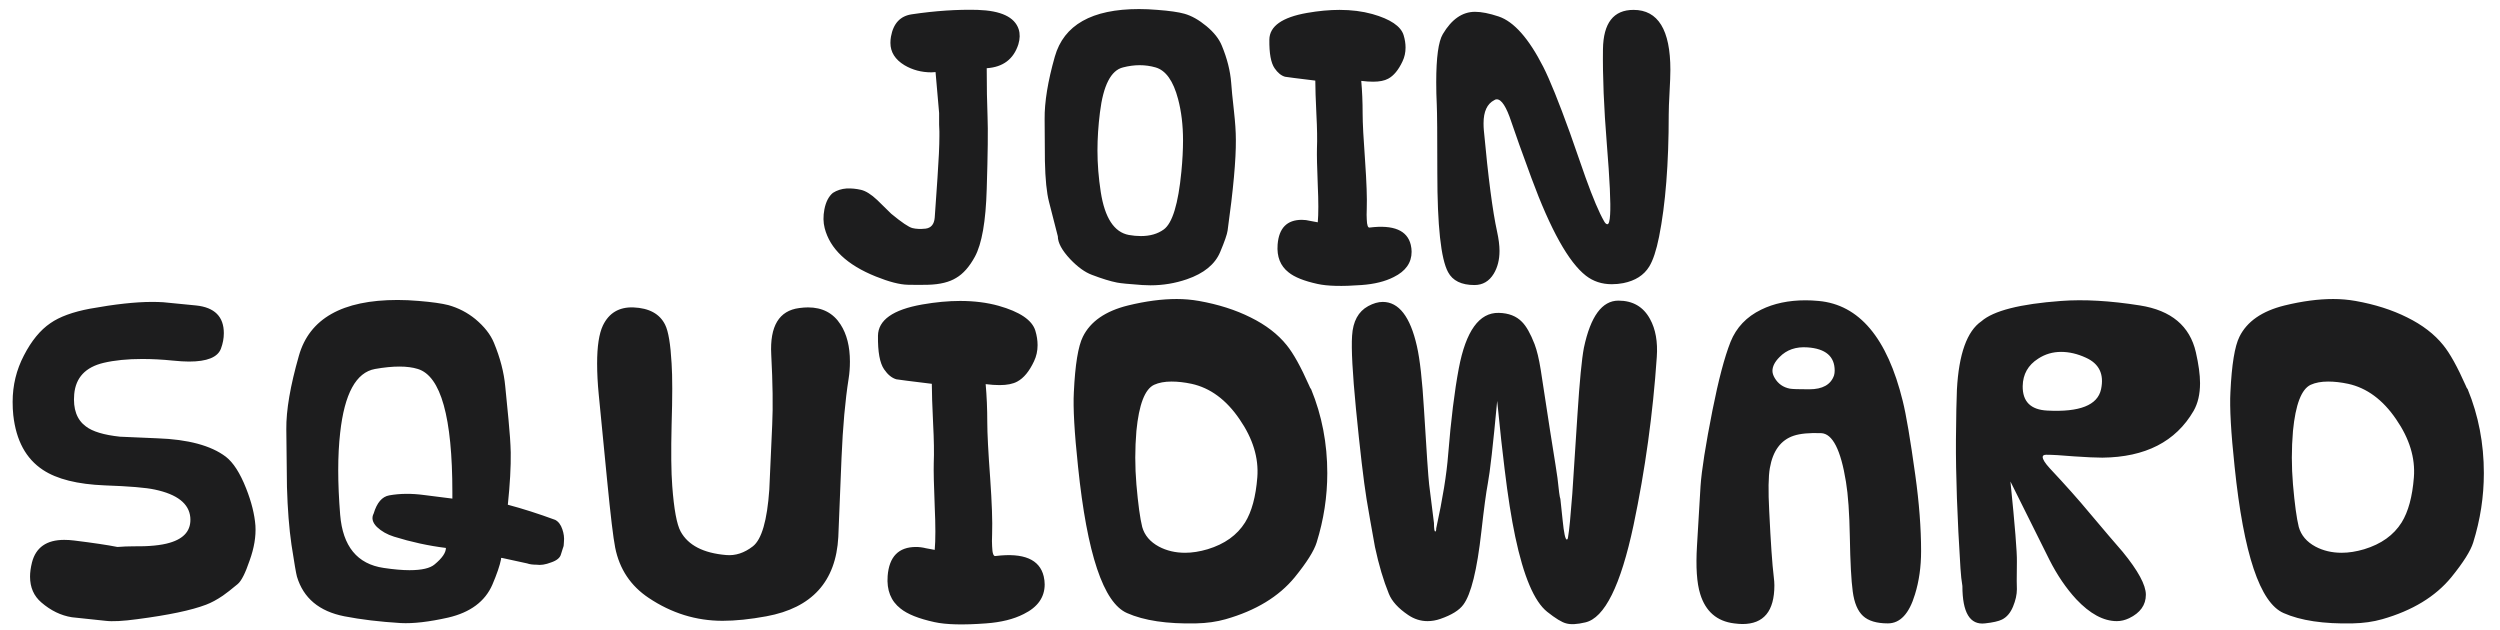 <svg width="1163" height="293" viewBox="0 0 1163 293" fill="none" xmlns="http://www.w3.org/2000/svg">
<g style="mix-blend-mode:difference">
<path d="M118.827 244.55C119.127 249.55 118.227 254.95 116.127 260.75C114.127 266.65 112.277 270.3 110.577 271.7C107.577 274.2 105.277 276 103.677 277.1C100.877 279 98.277 280.4 95.877 281.3C89.077 283.9 78.377 286.15 63.777 288.05C57.177 288.95 52.277 289.2 49.077 288.8C42.177 288.1 36.977 287.55 33.477 287.15C28.377 286.35 23.627 284.05 19.227 280.25C15.727 277.25 13.977 273.25 13.977 268.25C13.977 266.25 14.277 264.05 14.877 261.65C16.677 254.65 21.677 251.15 29.877 251.15C31.377 251.15 32.927 251.25 34.527 251.45C43.427 252.55 50.127 253.55 54.627 254.45C57.227 254.25 59.627 254.15 61.827 254.15C69.227 254.25 74.927 253.7 78.927 252.5C85.827 250.5 89.027 246.55 88.527 240.65C87.927 234.25 82.427 229.95 72.027 227.75C67.927 226.85 60.177 226.2 48.777 225.8C36.077 225.3 26.477 222.9 19.977 218.6C12.077 213.4 7.477 204.9 6.177 193.1C5.977 191.2 5.877 189.15 5.877 186.95C5.877 179.25 7.627 172.05 11.127 165.35C14.627 158.55 18.727 153.55 23.427 150.35C27.727 147.35 33.877 145.1 41.877 143.6C53.477 141.5 63.077 140.45 70.677 140.45C72.577 140.45 74.327 140.5 75.927 140.6L91.227 142.1C99.827 143 104.127 147.3 104.127 155C104.127 157.4 103.677 159.8 102.777 162.2C101.277 166.2 96.327 168.2 87.927 168.2C85.927 168.2 83.427 168.05 80.427 167.75C75.527 167.25 70.777 167 66.177 167C59.277 167 53.277 167.6 48.177 168.8C39.777 170.8 35.227 175.65 34.527 183.35C33.927 190.25 35.727 195.25 39.927 198.35C43.027 200.75 48.327 202.35 55.827 203.15C62.327 203.45 68.127 203.7 73.227 203.9C87.527 204.4 98.127 207.25 105.027 212.45C108.527 215.15 111.677 220.05 114.477 227.15C116.977 233.45 118.427 239.25 118.827 244.55ZM194.843 140C200.943 140.5 205.543 141.15 208.643 141.95C213.243 143.25 217.393 145.4 221.093 148.4C225.293 151.9 228.193 155.6 229.793 159.5C232.693 166.5 234.443 173.25 235.043 179.75L236.543 195.05C237.143 201.15 237.493 206.3 237.593 210.5C237.693 217.1 237.243 225.2 236.243 234.8C243.043 236.6 250.393 238.95 258.293 241.85C259.793 242.65 260.893 244.1 261.593 246.2C262.293 248.2 262.543 250.15 262.343 252.05C262.343 253.35 262.193 254.3 261.893 254.9C261.593 255.9 261.293 256.85 260.993 257.75C260.593 259.45 259.043 260.75 256.343 261.65C253.743 262.65 251.493 263 249.593 262.7C247.793 262.7 246.343 262.5 245.243 262.1C238.143 260.6 234.243 259.75 233.543 259.55H233.093V260.15C232.493 263.15 231.143 267.1 229.043 272C225.643 279.8 218.793 284.9 208.493 287.3C199.593 289.3 192.243 290.15 186.443 289.85C176.643 289.25 167.893 288.2 160.193 286.7C148.493 284.4 141.143 278.25 138.143 268.25C137.743 266.85 136.893 261.9 135.593 253.4C134.493 245.8 133.793 236.85 133.493 226.55C133.393 217.65 133.293 208.7 133.193 199.7C133.093 190.9 135.043 179.5 139.043 165.5C143.943 148.2 159.243 139.55 184.943 139.55C188.043 139.55 191.343 139.7 194.843 140ZM210.443 229.1C210.443 194.1 205.093 174.95 194.393 171.65C189.593 170.15 182.943 170.15 174.443 171.65C165.643 173.25 160.243 183.15 158.243 201.35C157.043 211.85 157.043 224.55 158.243 239.45C159.443 254.15 166.193 262.4 178.493 264.2C183.193 264.9 187.193 265.25 190.493 265.25C196.193 265.25 200.093 264.35 202.193 262.55C205.693 259.65 207.443 257.1 207.443 254.9C199.343 253.9 191.293 252.15 183.293 249.65C180.093 248.65 177.443 247.15 175.343 245.15C173.243 243.05 172.743 240.95 173.843 238.85C175.343 233.85 177.743 231.05 181.043 230.45C186.043 229.55 191.493 229.5 197.393 230.3C204.493 231.2 208.843 231.75 210.443 231.95V229.1ZM389.981 249.8C388.881 270.5 377.731 282.8 356.531 286.7C348.931 288.1 342.131 288.8 336.131 288.8C323.831 288.8 312.381 285.25 301.781 278.15C293.381 272.55 288.181 264.75 286.181 254.75C285.281 250.25 284.031 239.8 282.431 223.4L278.531 183.5C278.031 178.4 277.781 173.6 277.781 169.1C277.781 161.1 278.681 155.2 280.481 151.4C283.281 145.6 287.981 142.8 294.581 143C301.981 143.3 306.931 146 309.431 151.1C310.931 154.1 311.931 160.1 312.431 169.1C312.831 175.2 312.831 184.7 312.431 197.6C312.131 210.1 312.231 219.6 312.731 226.1C313.531 236.9 314.831 243.95 316.631 247.25C320.131 253.65 327.181 257.3 337.781 258.2C342.081 258.6 346.231 257.25 350.231 254.15C354.331 250.95 356.881 242.15 357.881 227.75C358.181 221.05 358.631 211 359.231 197.6C359.631 189.2 359.481 178.3 358.781 164.9C358.081 151.7 362.431 144.5 371.831 143.3C373.331 143.1 374.681 143 375.881 143C382.581 143 387.631 145.65 391.031 150.95C393.931 155.45 395.381 161.2 395.381 168.2C395.381 171 395.181 173.65 394.781 176.15C393.181 186.25 392.081 198.5 391.481 212.9L389.981 249.8ZM464.533 142.25C474.433 145.05 480.133 148.9 481.633 153.8C482.333 156.1 482.683 158.35 482.683 160.55C482.683 163.25 482.133 165.75 481.033 168.05C478.833 172.75 476.233 175.9 473.233 177.5C471.233 178.6 468.483 179.15 464.983 179.15C463.083 179.15 460.933 179 458.533 178.7C459.033 184.3 459.283 190.25 459.283 196.55C459.283 201.55 459.733 210.2 460.633 222.5C461.433 233.9 461.733 242.5 461.533 248.3C461.433 250.9 461.433 252.85 461.533 254.15C461.633 257.45 462.183 258.95 463.183 258.65C476.183 257.05 483.633 260.2 485.533 268.1C485.833 269.4 485.983 270.65 485.983 271.85C485.983 277.85 482.733 282.45 476.233 285.65C471.533 288.05 465.683 289.5 458.683 290C448.083 290.8 440.083 290.6 434.683 289.4C427.383 287.8 422.133 285.7 418.933 283.1C414.433 279.6 412.433 274.55 412.933 267.95C413.633 258.95 418.033 254.45 426.133 254.45C427.633 254.45 429.183 254.65 430.783 255.05C430.983 255.05 432.333 255.3 434.833 255.8C435.233 251.2 435.233 244.5 434.833 235.7C434.433 225.8 434.283 219.05 434.383 215.45C434.583 210.75 434.483 204.6 434.083 197C433.683 188.7 433.483 182.55 433.483 178.55C423.583 177.35 418.083 176.65 416.983 176.45C414.883 175.85 412.983 174.3 411.283 171.8C409.283 168.9 408.333 163.7 408.433 156.2C408.533 148.9 415.383 144.05 428.983 141.65C435.283 140.55 441.183 140 446.683 140C453.183 140 459.133 140.75 464.533 142.25ZM617.454 220.1C617.454 231 615.804 241.75 612.504 252.35C611.304 256.25 607.904 261.65 602.304 268.55C594.904 277.55 584.204 284.05 570.204 288.05C566.004 289.25 561.404 289.9 556.404 290C542.904 290.3 532.204 288.7 524.304 285.2C513.304 280.4 505.704 257.7 501.504 217.1C499.804 201.2 499.154 189.65 499.554 182.45C500.154 169.65 501.554 161.05 503.754 156.65C507.254 149.55 514.254 144.7 524.754 142.1C532.954 140.1 540.504 139.1 547.404 139.1C550.904 139.1 554.354 139.4 557.754 140C566.754 141.6 574.754 144.15 581.754 147.65C588.854 151.15 594.454 155.45 598.554 160.55C601.654 164.35 605.154 170.65 609.054 179.45C609.254 180.05 609.554 180.6 609.954 181.1C614.954 193.3 617.454 206.3 617.454 220.1ZM554.304 178.55C551.004 177.85 547.904 177.5 545.004 177.5C541.804 177.5 539.104 178 536.904 179C532.604 181 529.854 188.15 528.654 200.45C527.954 208.75 527.954 217.05 528.654 225.35C529.454 234.55 530.354 241.15 531.354 245.15C532.454 249.05 535.054 252.1 539.154 254.3C542.754 256.2 546.804 257.15 551.304 257.15C554.604 257.15 558.104 256.6 561.804 255.5C569.704 253.1 575.504 248.95 579.204 243.05C582.304 238.05 584.204 231.05 584.904 222.05C585.604 213.05 582.854 204.05 576.654 195.05C570.454 185.95 563.004 180.45 554.304 178.55ZM716.736 171.95C718.836 185.65 720.286 195.1 721.086 200.3C723.286 214 724.436 221.35 724.536 222.35C725.136 228.25 725.586 231.5 725.886 232.1C726.386 236.5 726.736 239.8 726.936 242C727.536 248 728.186 251 728.886 251C729.186 251 729.386 250.55 729.486 249.65C729.986 246.95 730.636 240.3 731.436 229.7L733.836 192.8C734.836 177.3 735.836 166.95 736.836 161.75C739.936 147.15 745.286 139.85 752.886 139.85C759.586 139.85 764.486 142.7 767.586 148.4C770.186 153.1 771.236 159 770.736 166.1C768.936 192.5 765.336 218.55 759.936 244.25C753.936 272.45 746.436 287.55 737.436 289.55C733.636 290.45 730.686 290.6 728.586 290C726.586 289.5 723.636 287.7 719.736 284.6C713.736 279.8 708.786 268.15 704.886 249.65C703.086 241.15 701.436 230.65 699.936 218.15C699.036 211.15 697.886 200.6 696.486 186.5C694.586 206.9 693.136 219.7 692.136 224.9C691.336 229.1 690.336 236.55 689.136 247.25C687.136 265.15 684.336 276.5 680.736 281.3C678.836 283.9 675.286 286.1 670.086 287.9C668.086 288.6 666.086 288.95 664.086 288.95C660.886 288.95 657.886 288 655.086 286.1C650.486 283 647.486 279.7 646.086 276.2C643.586 270.1 641.436 262.85 639.636 254.45C638.036 245.65 636.736 238.25 635.736 232.25C634.336 223.55 632.686 209.5 630.786 190.1C629.186 173.6 628.586 162.3 628.986 156.2C629.386 149.5 631.886 144.9 636.486 142.4C638.886 141.1 641.136 140.45 643.236 140.45C650.736 140.45 656.036 147.3 659.136 161C660.536 167.1 661.636 176.9 662.436 190.4C663.636 210.3 664.436 221.95 664.836 225.35C666.136 235.75 666.886 241.75 667.086 243.35C667.086 245.95 667.286 247.25 667.686 247.25C667.986 247.25 668.136 246.75 668.136 245.75C671.136 232.05 672.986 220.6 673.686 211.4C674.986 195.3 676.636 181.95 678.636 171.35C681.936 153.95 688.136 145.35 697.236 145.55C701.836 145.65 705.436 147.05 708.036 149.75C710.036 151.75 711.986 155.2 713.886 160.1C714.986 163 715.936 166.95 716.736 171.95ZM845.993 140C864.893 141.7 877.943 157.2 885.143 186.5C886.743 192.9 888.693 204.4 890.993 221C892.793 233.9 893.693 245.7 893.693 256.4C893.693 263.7 892.743 270.4 890.843 276.5C888.143 285.5 883.943 290 878.243 290C873.043 290 869.193 288.85 866.693 286.55C864.193 284.25 862.593 280.45 861.893 275.15C861.193 269.95 860.743 261.5 860.543 249.8C860.343 238.7 859.743 230.15 858.743 224.15C856.343 209.25 852.493 201.7 847.193 201.5C841.693 201.3 837.443 201.7 834.443 202.7C828.443 204.7 824.743 209.7 823.343 217.7C822.643 221.6 822.543 228.3 823.043 237.8C823.743 252.4 824.443 262.55 825.143 268.25C825.343 269.85 825.443 271.2 825.443 272.3C825.443 284.3 820.493 290.3 810.593 290.3C809.593 290.3 808.293 290.2 806.693 290C798.693 289 793.443 284.45 790.943 276.35C789.343 271.25 788.843 263.75 789.443 253.85C790.343 238.35 790.893 229.1 791.093 226.1C791.593 218.8 793.443 207.05 796.643 190.85C799.443 176.75 802.243 166.15 805.043 159.05C807.743 152.35 812.493 147.35 819.293 144.05C825.193 141.15 832.093 139.7 839.993 139.7C841.793 139.7 843.793 139.8 845.993 140ZM853.193 174.65C853.393 173.95 853.493 173.2 853.493 172.4C853.493 165.8 849.293 162.2 840.893 161.6C835.493 161.2 831.143 162.7 827.843 166.1C825.643 168.3 824.543 170.45 824.543 172.55C824.543 173.55 824.893 174.65 825.593 175.85C827.193 178.55 829.543 180.2 832.643 180.8C833.643 181 836.643 181.1 841.643 181.1C847.843 181.1 851.693 178.95 853.193 174.65ZM921.756 149.45C927.356 144.55 939.706 141.4 958.806 140C969.406 139.2 981.656 139.9 995.556 142.1C1010.06 144.4 1018.71 151.65 1021.51 163.85C1022.81 169.55 1023.46 174.35 1023.46 178.25C1023.46 183.35 1022.46 187.65 1020.46 191.15C1012.16 205.45 998.006 212.7 978.006 212.9C975.006 212.9 970.606 212.7 964.806 212.3C959.006 211.8 954.706 211.55 951.906 211.55C950.806 211.55 950.256 211.9 950.256 212.6C950.256 213.7 951.356 215.45 953.556 217.85C960.956 225.75 967.056 232.6 971.856 238.4C978.756 246.6 983.956 252.7 987.456 256.7C994.656 265.5 998.256 272.15 998.256 276.65C998.256 281.45 995.656 285.1 990.456 287.6C988.556 288.5 986.656 288.95 984.756 288.95C978.556 288.95 972.256 285.55 965.856 278.75C961.156 273.65 957.006 267.55 953.406 260.45L935.256 224C937.356 244.6 938.356 257.05 938.256 261.35C938.156 269.05 938.156 273.3 938.256 274.1C938.256 276.6 937.656 279.3 936.456 282.2C935.256 285.1 933.556 287.1 931.356 288.2C929.756 289 927.106 289.6 923.406 290C916.406 290.8 912.906 285 912.906 272.6C912.506 270.3 912.206 267.55 912.006 264.35C910.506 240.75 909.806 220.8 909.906 204.5C910.006 193.3 910.156 185.55 910.356 181.25C911.256 164.65 915.056 154.05 921.756 149.45ZM970.356 166.4C966.456 164.6 962.606 163.7 958.806 163.7C954.906 163.7 951.356 164.75 948.156 166.85C943.456 169.85 941.056 174.1 940.956 179.6C940.856 186.8 944.656 190.6 952.356 191C967.456 191.8 975.806 188.5 977.406 181.1C978.906 174.1 976.556 169.2 970.356 166.4ZM1155.49 220.1C1155.49 231 1153.84 241.75 1150.54 252.35C1149.34 256.25 1145.94 261.65 1140.34 268.55C1132.94 277.55 1122.24 284.05 1108.24 288.05C1104.04 289.25 1099.44 289.9 1094.44 290C1080.94 290.3 1070.24 288.7 1062.34 285.2C1051.34 280.4 1043.74 257.7 1039.54 217.1C1037.84 201.2 1037.19 189.65 1037.59 182.45C1038.19 169.65 1039.59 161.05 1041.79 156.65C1045.29 149.55 1052.29 144.7 1062.79 142.1C1070.99 140.1 1078.54 139.1 1085.44 139.1C1088.94 139.1 1092.39 139.4 1095.79 140C1104.79 141.6 1112.79 144.15 1119.79 147.65C1126.89 151.15 1132.49 155.45 1136.59 160.55C1139.69 164.35 1143.19 170.65 1147.09 179.45C1147.29 180.05 1147.59 180.6 1147.99 181.1C1152.99 193.3 1155.49 206.3 1155.49 220.1ZM1092.34 178.55C1089.04 177.85 1085.94 177.5 1083.04 177.5C1079.84 177.5 1077.14 178 1074.94 179C1070.64 181 1067.89 188.15 1066.69 200.45C1065.99 208.75 1065.99 217.05 1066.69 225.35C1067.49 234.55 1068.39 241.15 1069.39 245.15C1070.49 249.05 1073.09 252.1 1077.19 254.3C1080.79 256.2 1084.84 257.15 1089.34 257.15C1092.64 257.15 1096.14 256.6 1099.84 255.5C1107.74 253.1 1113.54 248.95 1117.24 243.05C1120.34 238.05 1122.24 231.05 1122.94 222.05C1123.64 213.05 1120.89 204.05 1114.69 195.05C1108.49 185.95 1101.04 180.45 1092.34 178.55Z" fill="#1D1D1E"/>
</g>
<g style="mix-blend-mode:difference">
<path d="M454.8 4.6C465.637 4.941 471.995 7.928 473.872 13.56C474.555 15.693 474.512 18.04 473.744 20.6C471.525 27.512 466.619 31.224 459.024 31.736C459.024 40.355 459.152 47.864 459.408 54.264C459.664 60.323 459.536 71.544 459.024 87.928C458.597 102.947 456.763 113.443 453.52 119.416C450.96 124.109 448.059 127.395 444.816 129.272C441.659 131.235 437.349 132.301 431.888 132.472C428.987 132.557 425.787 132.557 422.288 132.472C418.533 132.387 413.584 131.107 407.44 128.632C394.043 123.256 386.107 115.747 383.632 106.104C382.949 103.459 382.907 100.557 383.504 97.4C384.187 93.901 385.509 91.341 387.472 89.72C389.349 88.525 391.483 87.843 393.872 87.672C396.091 87.587 398.309 87.8 400.528 88.312C402.747 88.824 405.264 90.403 408.08 93.048C410.213 95.181 412.389 97.315 414.608 99.448C419.472 103.459 422.757 105.677 424.464 106.104C426.171 106.531 428.219 106.616 430.608 106.36C433.168 106.019 434.576 104.312 434.832 101.24L436.112 82.808C436.709 74.189 437.008 67.704 437.008 63.352C437.008 62.925 437.008 62.2 437.008 61.176C436.923 59.811 436.88 58.744 436.88 57.976C436.88 57.976 436.88 56.184 436.88 52.6C436.197 45.091 435.643 38.733 435.216 33.528C434.619 33.613 433.979 33.656 433.296 33.656C428.688 33.656 424.507 32.547 420.752 30.328C416.4 27.683 414.224 24.227 414.224 19.96C414.224 18.936 414.309 17.955 414.48 17.016C415.589 10.872 418.832 7.416 424.208 6.648C435.131 5.027 445.328 4.344 454.8 4.6ZM490.698 26.36C494.879 11.597 507.935 4.216 529.866 4.216C532.597 4.216 535.455 4.344 538.442 4.6C544.074 5.027 548.255 5.624 550.986 6.392C554.314 7.331 557.727 9.251 561.226 12.152C564.725 15.053 567.114 18.083 568.394 21.24C570.869 27.213 572.319 32.973 572.746 38.52C572.917 41.165 573.343 45.517 574.026 51.576C574.623 56.867 574.922 61.347 574.922 65.016C575.007 74.147 573.727 88.227 571.082 107.256C570.826 109.048 569.674 112.376 567.626 117.24C565.237 122.957 560.074 127.181 552.138 129.912C546.677 131.789 541.045 132.728 535.242 132.728C533.962 132.728 532.682 132.685 531.402 132.6C525.258 132.173 521.333 131.789 519.626 131.448C516.554 130.851 512.671 129.656 507.978 127.864C504.735 126.669 501.365 124.237 497.866 120.568C494.026 116.472 492.106 112.931 492.106 109.944L488.01 93.944C486.901 89.677 486.261 83.32 486.09 74.872C486.005 68.387 485.962 61.901 485.962 55.416C485.877 47.48 487.455 37.795 490.698 26.36ZM537.546 31.352C532.767 29.987 527.733 29.987 522.442 31.352C516.81 32.717 513.226 39.715 511.69 52.344C510.922 58.488 510.538 64.376 510.538 70.008C510.538 76.237 511.05 82.68 512.074 89.336C513.951 101.368 518.303 108.024 525.13 109.304C527.007 109.645 528.885 109.816 530.762 109.816C535.029 109.816 538.57 108.792 541.386 106.744C545.397 103.843 548.127 94.883 549.578 79.864C550.09 74.573 550.346 69.709 550.346 65.272C550.346 58.275 549.578 51.875 548.042 46.072C545.823 37.624 542.325 32.717 537.546 31.352ZM638.376 6.52C646.824 8.909 651.688 12.195 652.968 16.376C653.565 18.339 653.864 20.259 653.864 22.136C653.864 24.44 653.395 26.573 652.456 28.536C650.579 32.547 648.36 35.235 645.8 36.6C644.093 37.539 641.747 38.008 638.76 38.008C637.139 38.008 635.304 37.88 633.256 37.624C633.683 42.403 633.896 47.48 633.896 52.856C633.896 57.123 634.28 64.504 635.048 75C635.731 84.728 635.987 92.067 635.816 97.016C635.731 99.235 635.731 100.899 635.816 102.008C635.901 104.824 636.371 106.104 637.224 105.848C648.317 104.483 654.675 107.171 656.296 113.912C656.552 115.021 656.68 116.088 656.68 117.112C656.68 122.232 653.907 126.157 648.36 128.888C644.349 130.936 639.357 132.173 633.384 132.6C624.339 133.283 617.512 133.112 612.904 132.088C606.675 130.723 602.195 128.931 599.464 126.712C595.624 123.725 593.917 119.416 594.344 113.784C594.941 106.104 598.696 102.264 605.608 102.264C606.888 102.264 608.211 102.435 609.576 102.776C609.747 102.776 610.899 102.989 613.032 103.416C613.373 99.491 613.373 93.773 613.032 86.264C612.691 77.816 612.563 72.056 612.648 68.984C612.819 64.973 612.733 59.725 612.392 53.24C612.051 46.157 611.88 40.909 611.88 37.496C603.432 36.472 598.739 35.875 597.8 35.704C596.008 35.192 594.387 33.869 592.936 31.736C591.229 29.261 590.419 24.824 590.504 18.424C590.589 12.195 596.435 8.056 608.04 6.008C613.416 5.069 618.451 4.6 623.144 4.6C628.691 4.6 633.768 5.24 638.376 6.52ZM697.188 7.672C704.271 10.061 711.183 17.869 717.924 31.096C720.996 37.155 725.135 47.395 730.34 61.816C733.583 71.117 736.015 78.072 737.636 82.68C741.049 92.152 743.908 98.893 746.212 102.904C746.724 103.843 747.236 104.312 747.748 104.312C748.431 104.312 748.857 102.819 749.028 99.832C749.369 94.712 748.857 83.747 747.492 66.936C746.127 50.125 745.529 35.448 745.7 22.904C745.871 10.701 750.607 4.6 759.908 4.6C771.343 4.6 777.06 13.901 777.06 32.504C777.06 34.808 776.932 38.264 776.676 42.872C776.42 47.48 776.292 50.936 776.292 53.24C776.292 76.109 774.799 95.053 771.812 110.072C770.532 116.472 768.996 121.123 767.204 124.024C764.729 128.035 760.719 130.595 755.172 131.704C753.465 132.045 751.673 132.216 749.796 132.216C745.188 132.216 741.177 130.893 737.764 128.248C729.743 122.019 721.295 106.872 712.42 82.808C707.983 70.776 704.868 62.072 703.076 56.696C700.772 49.699 698.511 46.2 696.292 46.2C695.865 46.2 695.481 46.328 695.14 46.584C691.812 48.291 690.148 51.875 690.148 57.336C690.148 58.531 690.191 59.597 690.276 60.536C692.324 82.637 694.372 98.339 696.42 107.64C697.188 111.139 697.572 114.168 697.572 116.728C697.572 120.824 696.676 124.365 694.884 127.352C692.751 130.851 689.764 132.6 685.924 132.6C679.865 132.6 675.769 130.595 673.636 126.584C670.308 120.44 668.644 105.08 668.644 80.504C668.644 62.755 668.559 52.173 668.388 48.76C668.217 45.261 668.132 41.763 668.132 38.264C668.132 26.744 669.156 19.277 671.204 15.864C675.3 8.952 680.292 5.496 686.18 5.496C689.167 5.496 692.836 6.221 697.188 7.672Z" fill="#1D1D1E"/>
</g>
</svg>
